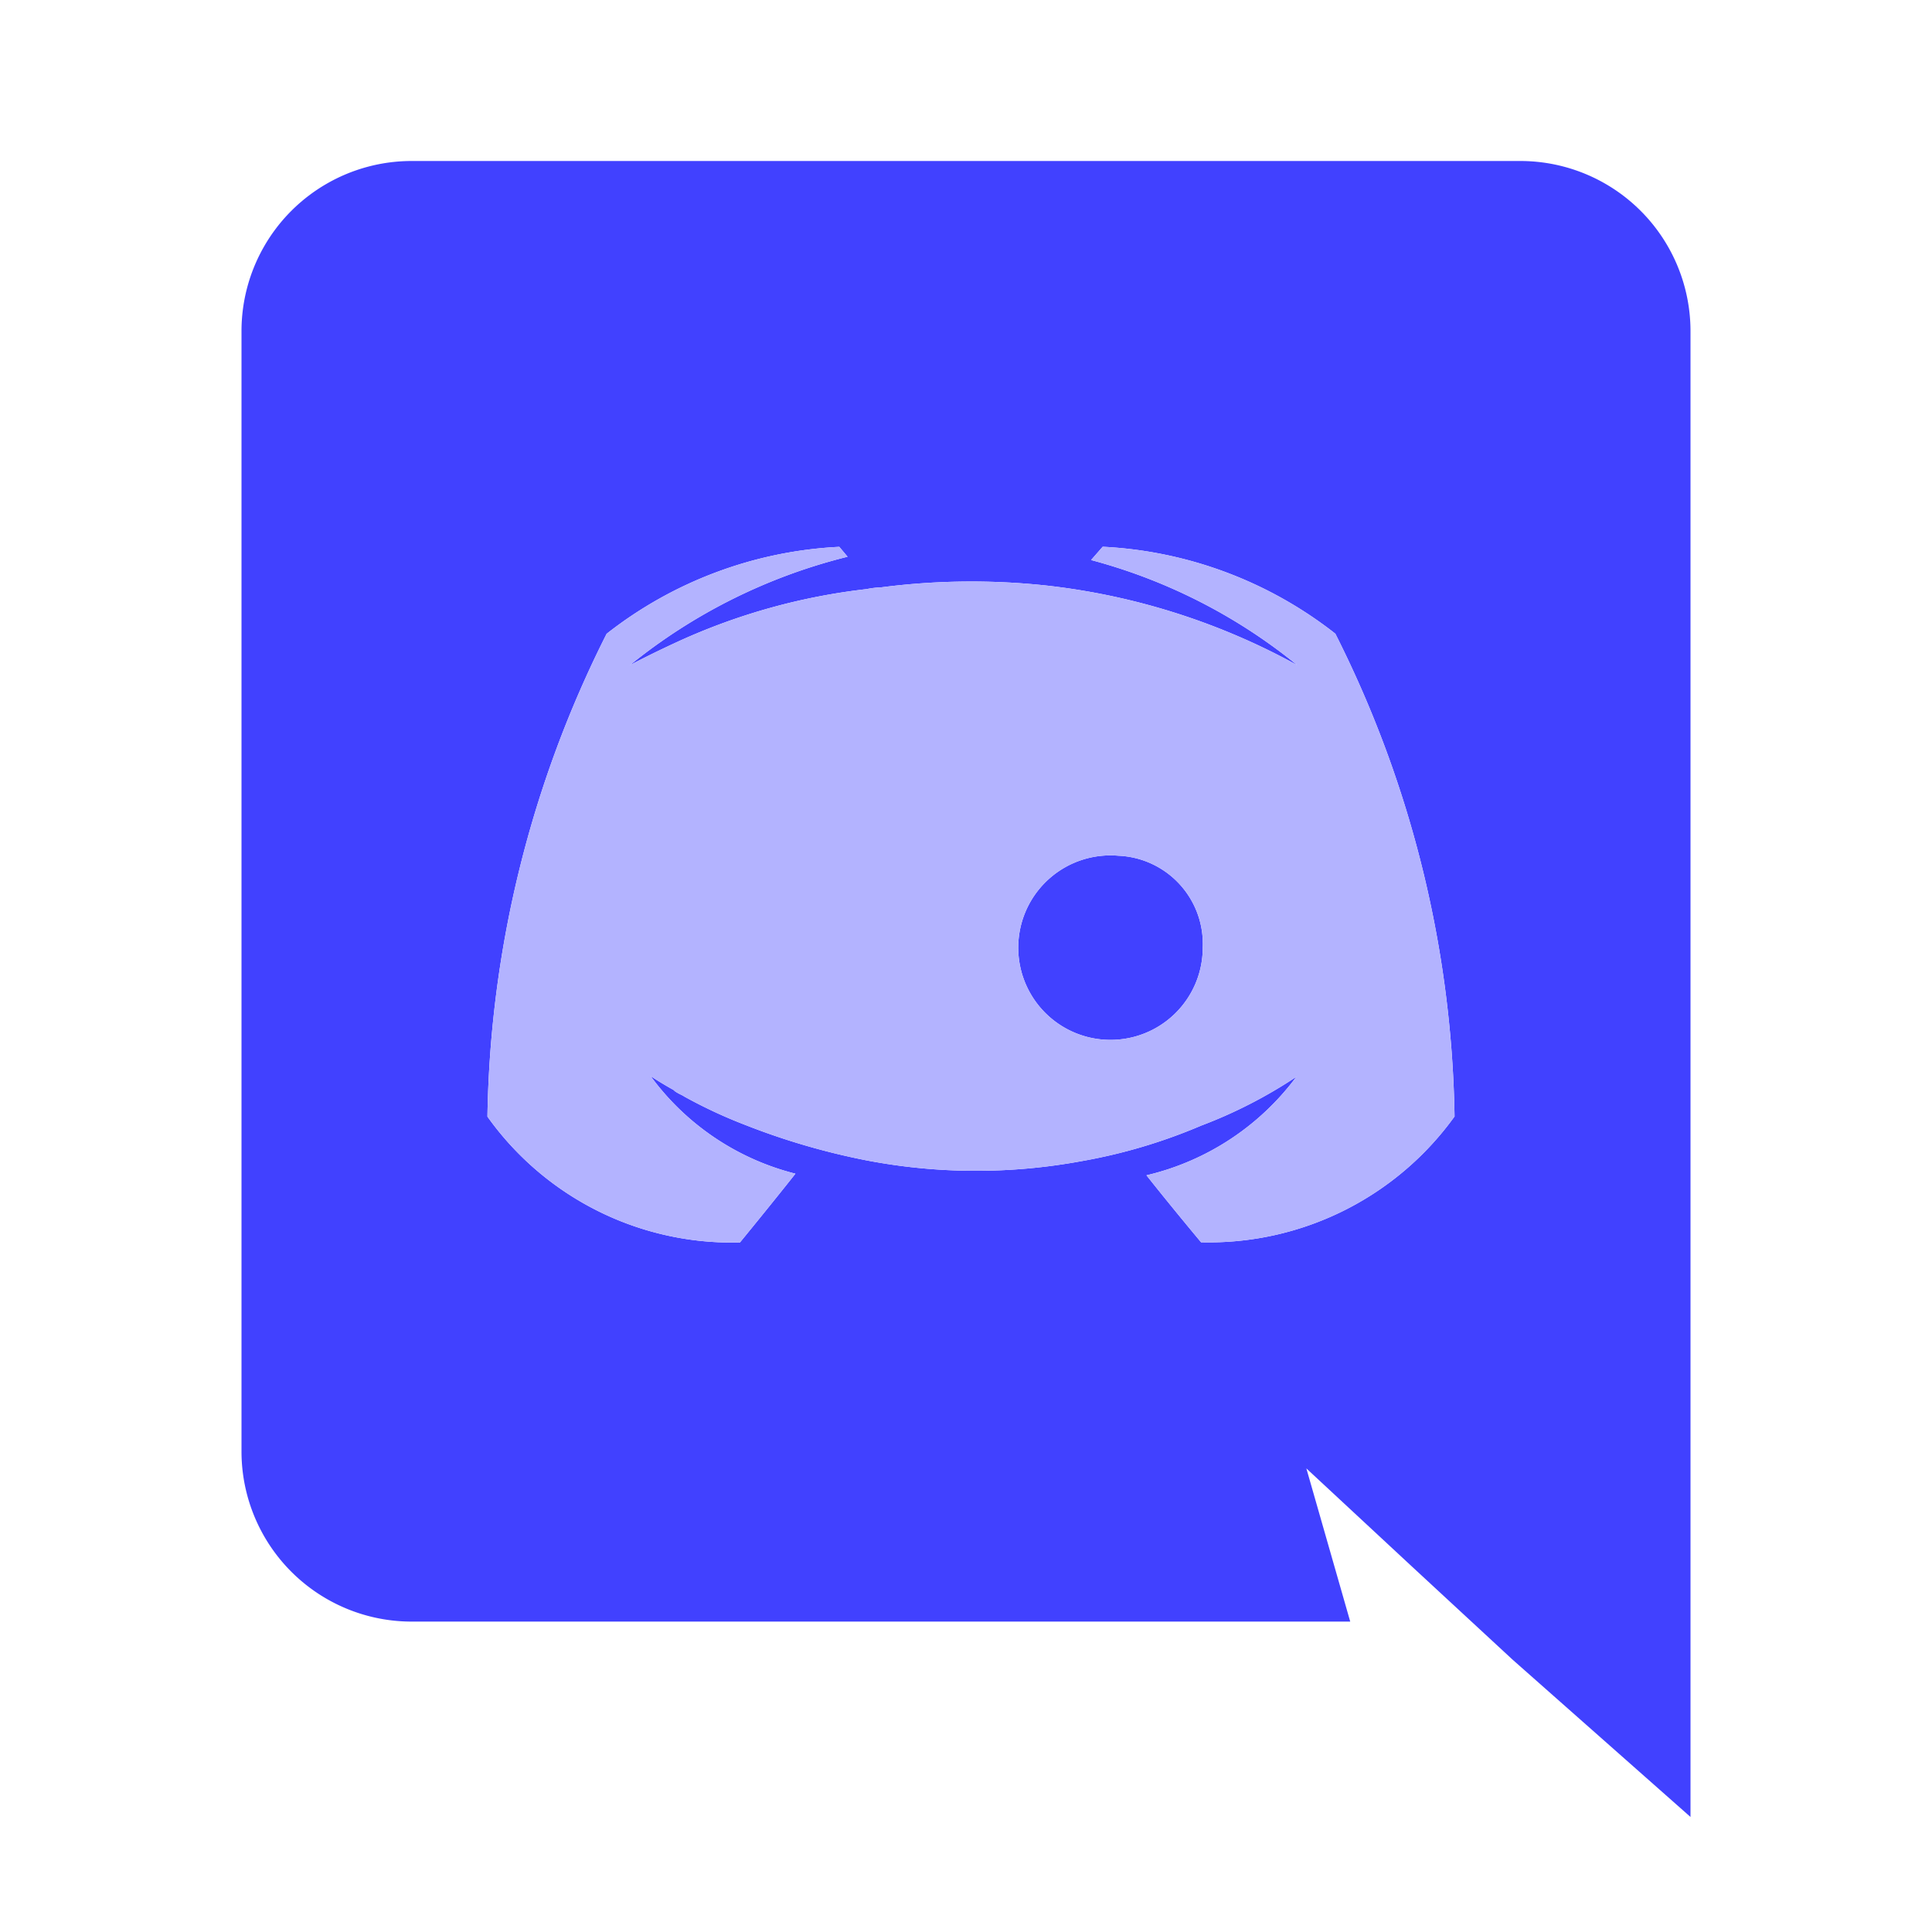 <svg xmlns="http://www.w3.org/2000/svg" data-name="Layer 1" viewBox="0 0 24 24"><path fill="#4141ff" d="M18.891,2H5.109A2.114,2.114,0,0,0,3,4.119V18.025A2.114,2.114,0,0,0,5.109,20.144h11.664l-.545-1.903,1.317,1.224,1.245,1.152L21,22.571V4.119A2.114,2.114,0,0,0,18.891,2ZM14.921,15.433s-.37-.442-.679-.833A3.246,3.246,0,0,0,16.104,13.376a5.879,5.879,0,0,1-1.183.607,6.769,6.769,0,0,1-1.491.442,7.205,7.205,0,0,1-2.664-.01,8.641,8.641,0,0,1-1.512-.442,6.035,6.035,0,0,1-.751-.35c-.031-.021-.062-.031-.093-.051a.142.142,0,0,1-.041-.031c-.185-.103-.288-.175-.288-.175a3.199,3.199,0,0,0,1.8,1.214c-.309.391-.689.854-.689.854a3.729,3.729,0,0,1-3.137-1.563A13.774,13.774,0,0,1,7.536,7.873a5.086,5.086,0,0,1,2.89-1.08l.103.123A6.937,6.937,0,0,0,7.824,8.264s.226-.123.607-.298a7.724,7.724,0,0,1,2.335-.648,1.009,1.009,0,0,1,.175-.021,8.703,8.703,0,0,1,2.078-.021,8.384,8.384,0,0,1,3.096.987,6.845,6.845,0,0,0-2.561-1.306l.144-.165a5.086,5.086,0,0,1,2.89,1.08,13.774,13.774,0,0,1,1.481,5.997,3.76,3.76,0,0,1-3.147,1.563Zm-4.783-4.803a1.053,1.053,0,1,0,0,0m3.754,0a1.146,1.146,0,1,0,1.049,1.142,1.096,1.096,0,0,0-1.049-1.142"/><path fill="#b3b3ff" d="M14.921,15.433s-.37-.442-.679-.833A3.246,3.246,0,0,0,16.104,13.376a5.879,5.879,0,0,1-1.183.607,6.769,6.769,0,0,1-1.491.442,7.205,7.205,0,0,1-2.664-.01,8.641,8.641,0,0,1-1.512-.442,6.035,6.035,0,0,1-.751-.35c-.031-.021-.062-.031-.093-.051a.142.142,0,0,1-.041-.031c-.185-.103-.288-.175-.288-.175a3.199,3.199,0,0,0,1.8,1.214c-.309.391-.689.854-.689.854a3.729,3.729,0,0,1-3.137-1.563A13.774,13.774,0,0,1,7.536,7.873a5.086,5.086,0,0,1,2.89-1.08l.103.123A6.937,6.937,0,0,0,7.824,8.264s.226-.123.607-.298a7.724,7.724,0,0,1,2.335-.648,1.009,1.009,0,0,1,.175-.021,8.703,8.703,0,0,1,2.078-.021,8.384,8.384,0,0,1,3.096.987,6.845,6.845,0,0,0-2.561-1.306l.144-.165a5.086,5.086,0,0,1,2.89,1.08,13.774,13.774,0,0,1,1.481,5.997,3.76,3.76,0,0,1-3.147,1.563Zm-4.783-4.803a1.053,1.053,0,1,0,0,0m3.754,0a1.146,1.146,0,1,0,1.049,1.142,1.096,1.096,0,0,0-1.049-1.142"/></svg>